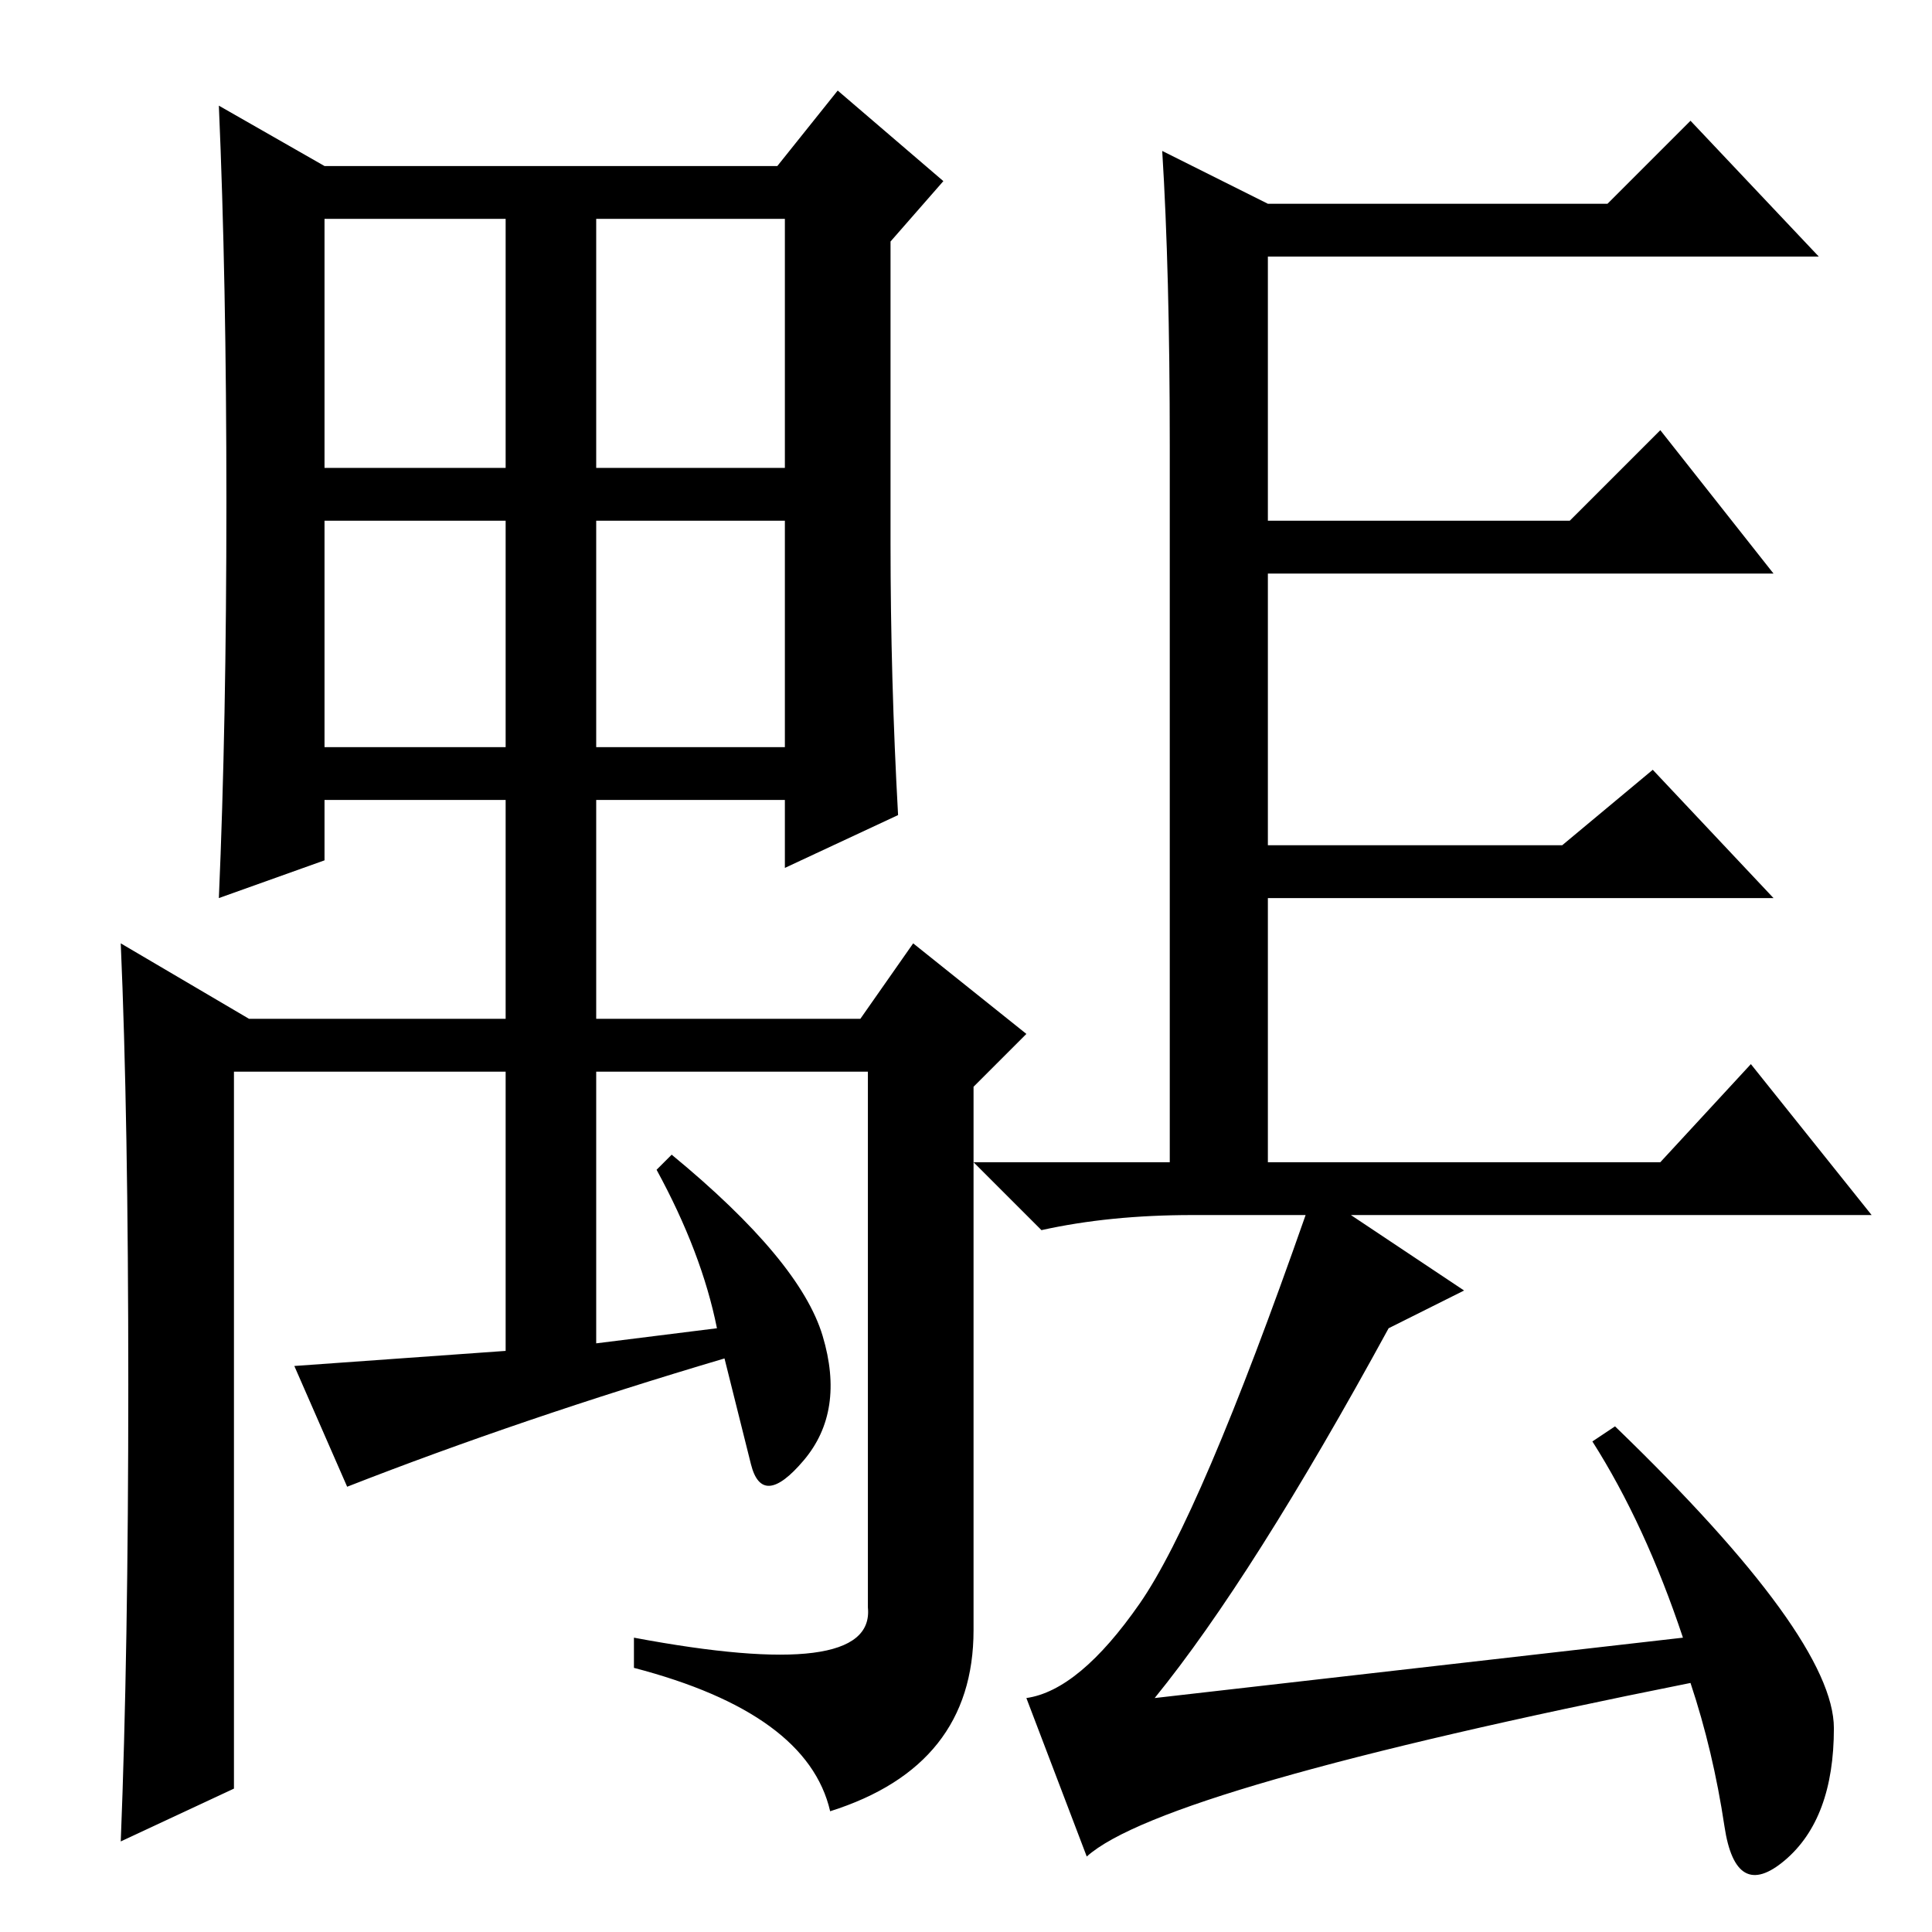 <?xml version="1.0" standalone="no"?>
<!DOCTYPE svg PUBLIC "-//W3C//DTD SVG 1.1//EN" "http://www.w3.org/Graphics/SVG/1.1/DTD/svg11.dtd" >
<svg xmlns="http://www.w3.org/2000/svg" xmlns:xlink="http://www.w3.org/1999/xlink" version="1.1" viewBox="0 -36 256 256">
  <g transform="matrix(1 0 0 -1 0 220)">
   <path fill="currentColor"
d="M30 189.5q0 29.5 -1 52.5l14 -8h60l8 10l14 -12l-7 -8v-40q0 -18 1 -36l-15 -7v9h-25v-29h35l7 10l15 -12l-7 -7v-72q0 -18 -19 -24q-3 13 -26 19v4q32 -6 31 4v71h-36v-36l16 2q-2 10 -8 21l2 2q17 -14 20 -24t-2.5 -16.5t-7 -0.5l-3.5 14q-27 -8 -50 -17l-7 16l28 2v37
h-36v-95l-15 -7q1 25 1 60.5t-1 58.5l17 -10h34v29h-24v-8l-14 -5q1 23 1 52.5zM79 194h25v33h-25v-33zM79 187v-30h25v30h-25zM43 187v-30h24v30h-24zM43 227v-33h24v33h-24zM223 39q-5 15 -12 26l3 2q29 -28 29 -40t-6.5 -17.5t-8 4.5t-4.5 19q-70 -14 -80 -23l-8 21
q7 1 15 12.5t22 51.5h-15q-11 0 -20 -2l-9 9h26v95q0 23 -1 39l14 -7h45l11 11l17 -18h-73v-35h40l12 12l15 -19h-67v-36h39l12 10l16 -17h-67v-35h52l12 13l16 -20h-69l15 -10l-10 -5q-18 -33 -31 -49z" />
  </g>

</svg>
